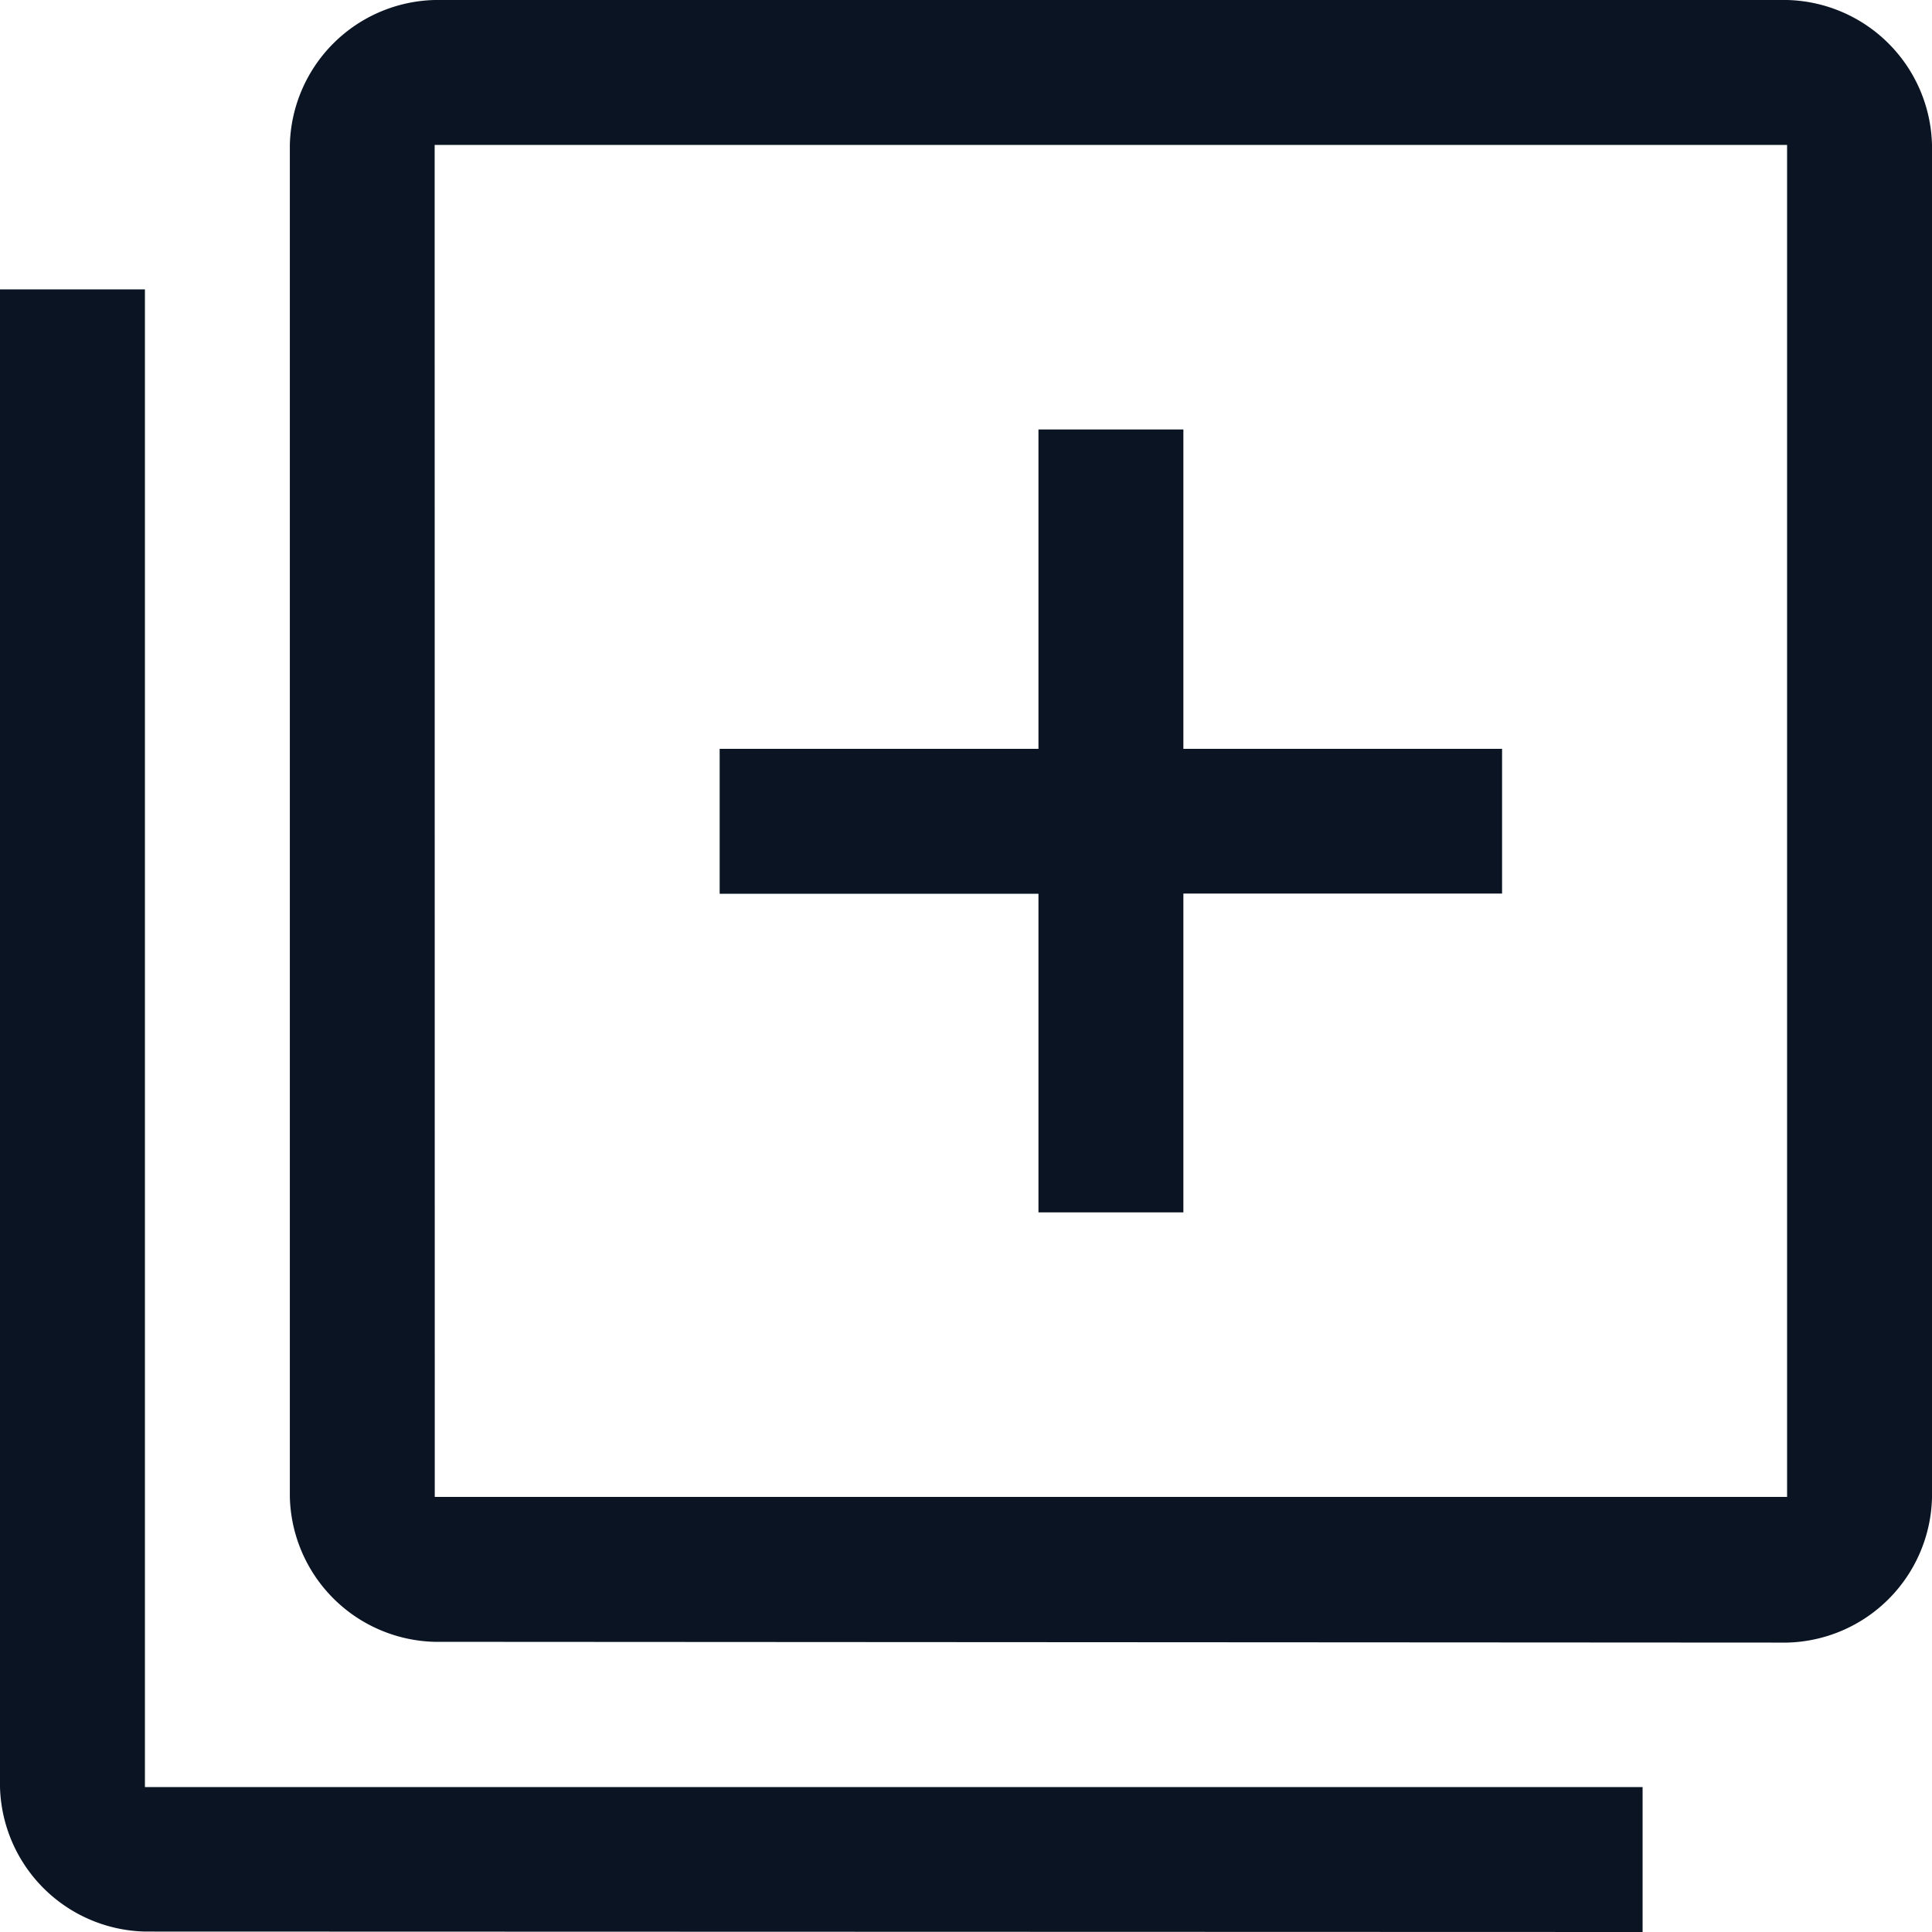 <svg xmlns="http://www.w3.org/2000/svg" width="17.544" height="17.544" viewBox="0 0 17.544 17.544">
  <path id="library_add_FILL0_wght400_GRAD0_opsz48" d="M89.43,187.009h1.316v-2.895H93.64V182.8H90.746V179.9H89.43V182.8H86.535v1.316H89.43Zm-5.482,3.9a1.349,1.349,0,0,1-1.316-1.316V177.316A1.349,1.349,0,0,1,83.947,176H96.228a1.349,1.349,0,0,1,1.316,1.316V189.6a1.349,1.349,0,0,1-1.316,1.316Zm0-1.316H96.228V177.316H83.947Zm-2.632,3.947A1.349,1.349,0,0,1,80,192.228v-13.6h1.316v13.6h13.6v1.316Zm2.632-16.228v0Z" transform="translate(-80 -176)" fill="#0a1423"/>
</svg>
